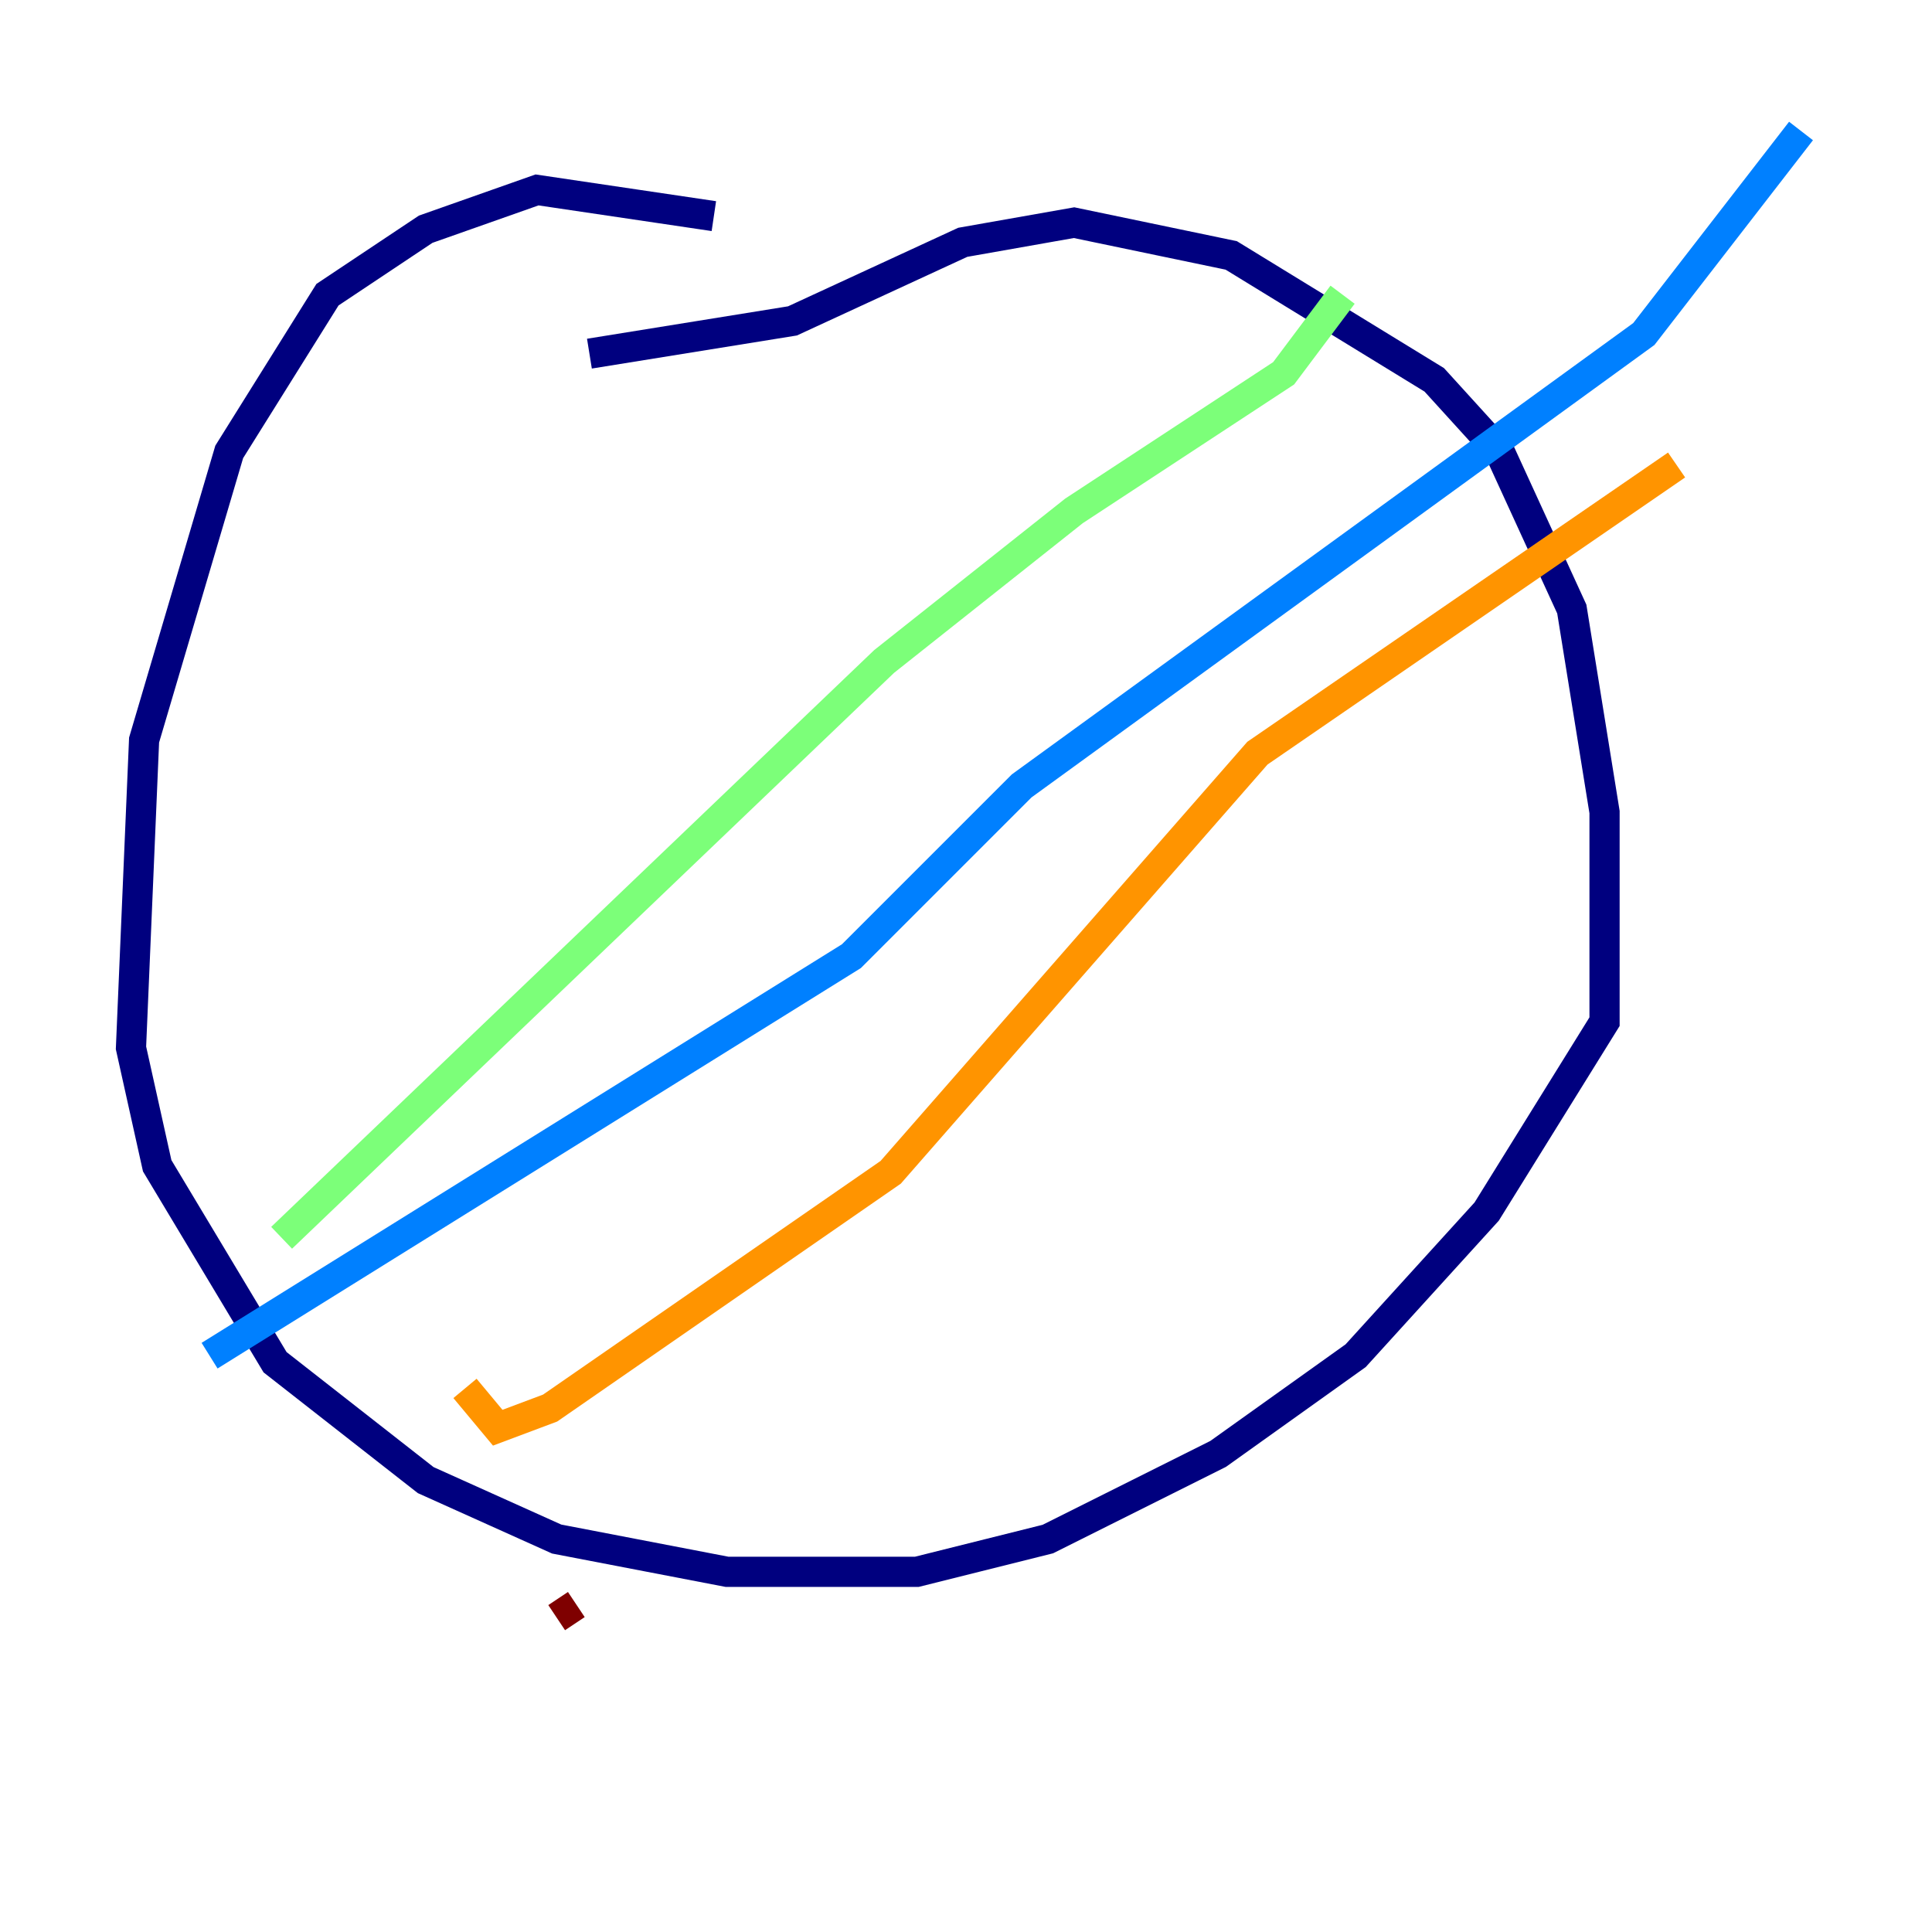<?xml version="1.0" encoding="utf-8" ?>
<svg baseProfile="tiny" height="128" version="1.2" viewBox="0,0,128,128" width="128" xmlns="http://www.w3.org/2000/svg" xmlns:ev="http://www.w3.org/2001/xml-events" xmlns:xlink="http://www.w3.org/1999/xlink"><defs /><polyline fill="none" points="47.295,14.319 35.58,12.583 28.203,15.186 21.695,19.525 15.186,29.939 9.546,49.031 8.678,69.424 10.414,77.234 18.224,90.251 28.203,98.061 36.881,101.966 48.163,104.136 60.746,104.136 69.424,101.966 80.705,96.325 89.817,89.817 98.495,80.271 106.305,67.688 106.305,53.803 104.136,40.352 99.363,29.939 95.024,25.166 81.573,16.922 71.159,14.752 63.783,16.054 52.502,21.261 39.051,23.43" stroke="#00007f" stroke-width="2" /><polyline fill="none" points="119.322,8.678 108.909,22.129 67.688,52.068 56.407,63.349 13.885,89.817" stroke="#0080ff" stroke-width="2" /><polyline fill="none" points="18.658,82.007 58.576,43.824 71.159,33.844 85.044,24.732 88.949,19.525" stroke="#7cff79" stroke-width="2" /><polyline fill="none" points="30.807,91.986 32.976,94.59 36.447,93.288 59.01,77.668 83.308,49.898 111.078,30.807" stroke="#ff9400" stroke-width="2" /><polyline fill="none" points="36.881,107.173 38.183,106.305" stroke="#7f0000" stroke-width="2" /></svg>